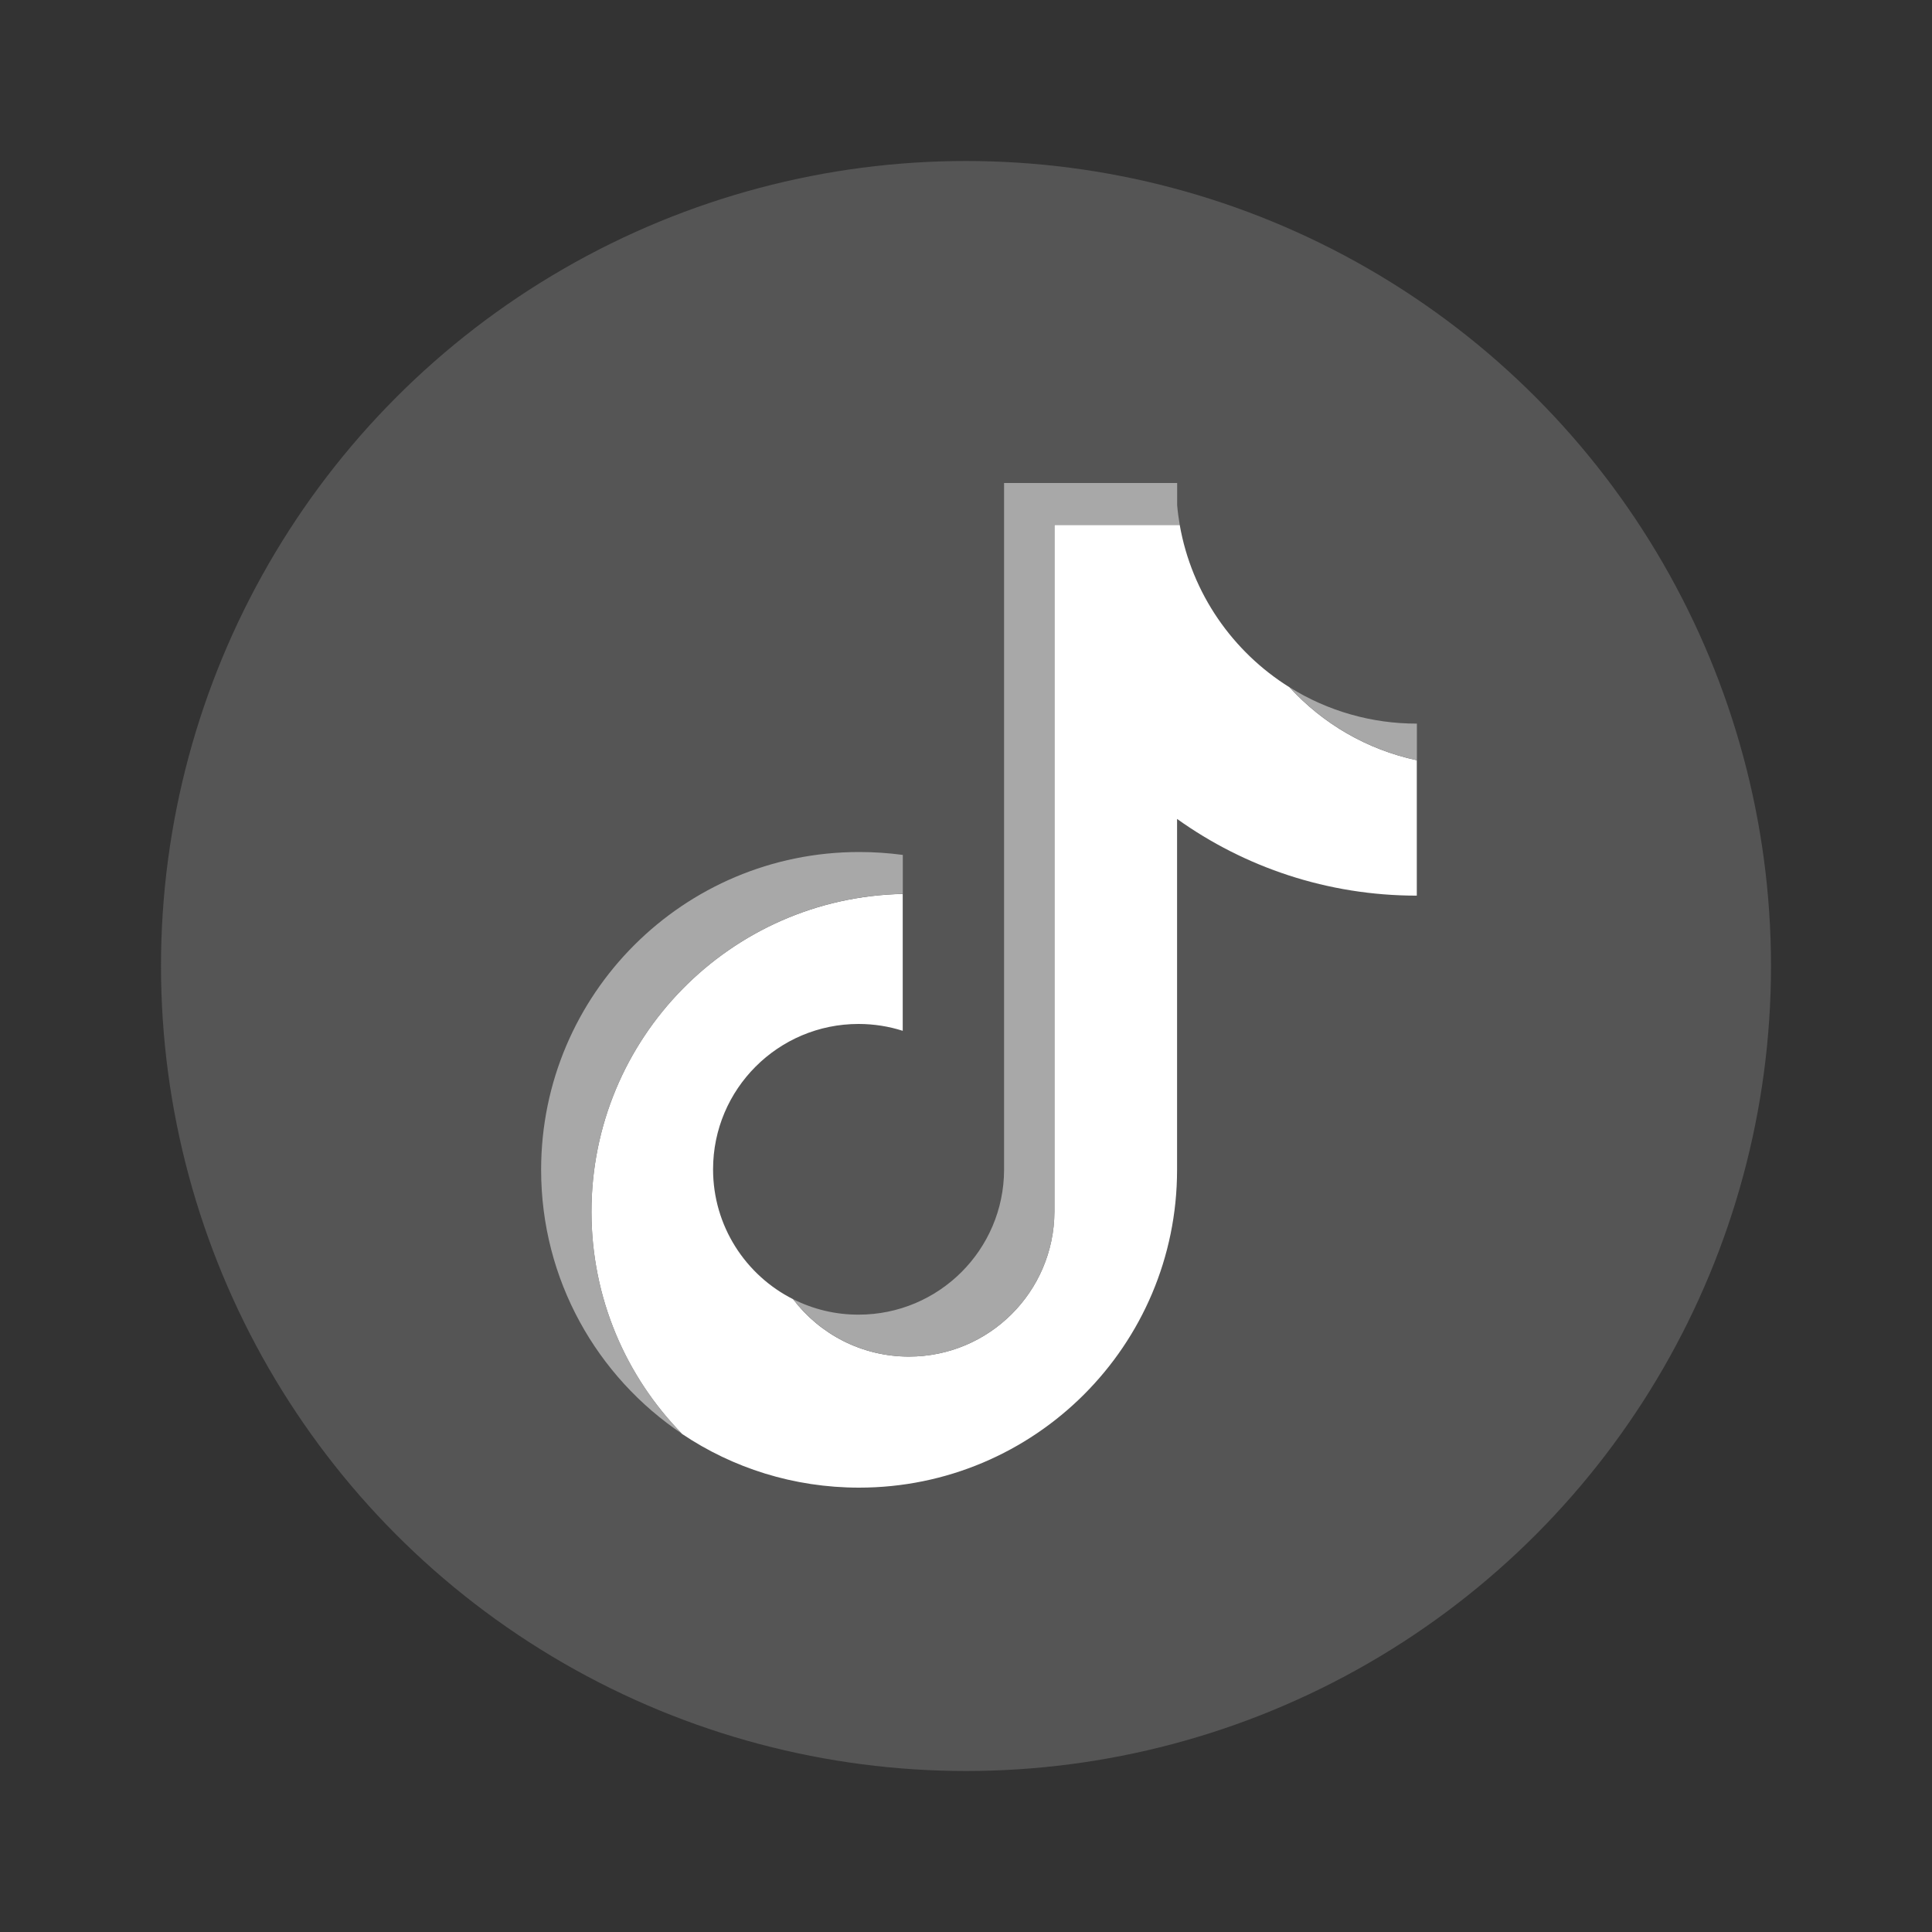 <svg width="24" height="24" viewBox="0 0 24 24" fill="none" xmlns="http://www.w3.org/2000/svg">
<rect x="0" y="0" width="24" height="24" fill="#333333" stroke="none"/>
<circle cx="12" cy="12" r="10" fill="#555555"/>
<g clip-path="url(#clip0_2054_7680)">
<path d="M15.249 10.693C16.088 11.293 17.117 11.646 18.227 11.646V9.51C18.017 9.51 17.807 9.488 17.602 9.444V11.126C16.491 11.126 15.463 10.773 14.623 10.173V14.532C14.623 16.713 12.855 18.48 10.673 18.48C9.859 18.48 9.103 18.235 8.474 17.813C9.191 18.546 10.192 19 11.299 19C13.48 19 15.249 17.233 15.249 15.052V10.693H15.249ZM16.02 8.538C15.591 8.07 15.31 7.464 15.249 6.795V6.521H14.656C14.805 7.371 15.314 8.098 16.02 8.538ZM9.854 16.139C9.614 15.825 9.485 15.441 9.485 15.046C9.485 14.049 10.294 13.24 11.292 13.24C11.478 13.24 11.663 13.268 11.841 13.325V11.141C11.633 11.113 11.424 11.1 11.215 11.105V12.805C11.038 12.748 10.853 12.72 10.667 12.72C9.669 12.72 8.86 13.528 8.86 14.526C8.86 15.231 9.264 15.842 9.854 16.139Z" fill="#555555"/>
<path d="M14.622 10.173C15.461 10.773 16.49 11.126 17.6 11.126V9.444C16.98 9.312 16.431 8.989 16.019 8.538C15.313 8.098 14.804 7.371 14.655 6.521H13.098V15.052C13.094 16.047 12.287 16.852 11.291 16.852C10.704 16.852 10.182 16.573 9.852 16.139C9.263 15.842 8.858 15.231 8.858 14.526C8.858 13.529 9.667 12.72 10.665 12.72C10.857 12.72 11.041 12.75 11.214 12.805V11.105C9.07 11.149 7.347 12.899 7.347 15.052C7.347 16.127 7.776 17.101 8.473 17.813C9.101 18.235 9.858 18.48 10.672 18.48C12.853 18.48 14.622 16.713 14.622 14.532V10.173L14.622 10.173Z" fill="white"/>
<path d="M17.601 9.444V8.989C17.042 8.99 16.494 8.834 16.02 8.538C16.44 8.997 16.992 9.314 17.601 9.444V9.444ZM14.655 6.52C14.641 6.439 14.63 6.357 14.623 6.275V6H12.473V14.532C12.47 15.526 11.662 16.331 10.666 16.331C10.384 16.332 10.105 16.266 9.853 16.139C10.183 16.572 10.705 16.852 11.292 16.852C12.287 16.852 13.095 16.046 13.099 15.052V6.52H14.655V6.52ZM11.215 11.104V10.62C11.035 10.596 10.854 10.584 10.673 10.584C8.491 10.584 6.722 12.351 6.722 14.532C6.722 15.899 7.417 17.104 8.474 17.812C7.777 17.1 7.348 16.126 7.348 15.052C7.348 12.899 9.071 11.149 11.215 11.104Z" fill="#A8A8A8"/>
</g>
<defs>
<clipPath id="clip0_2054_7680">
<rect width="13" height="13" fill="white" transform="translate(6 6)"/>
</clipPath>
</defs>
</svg>
